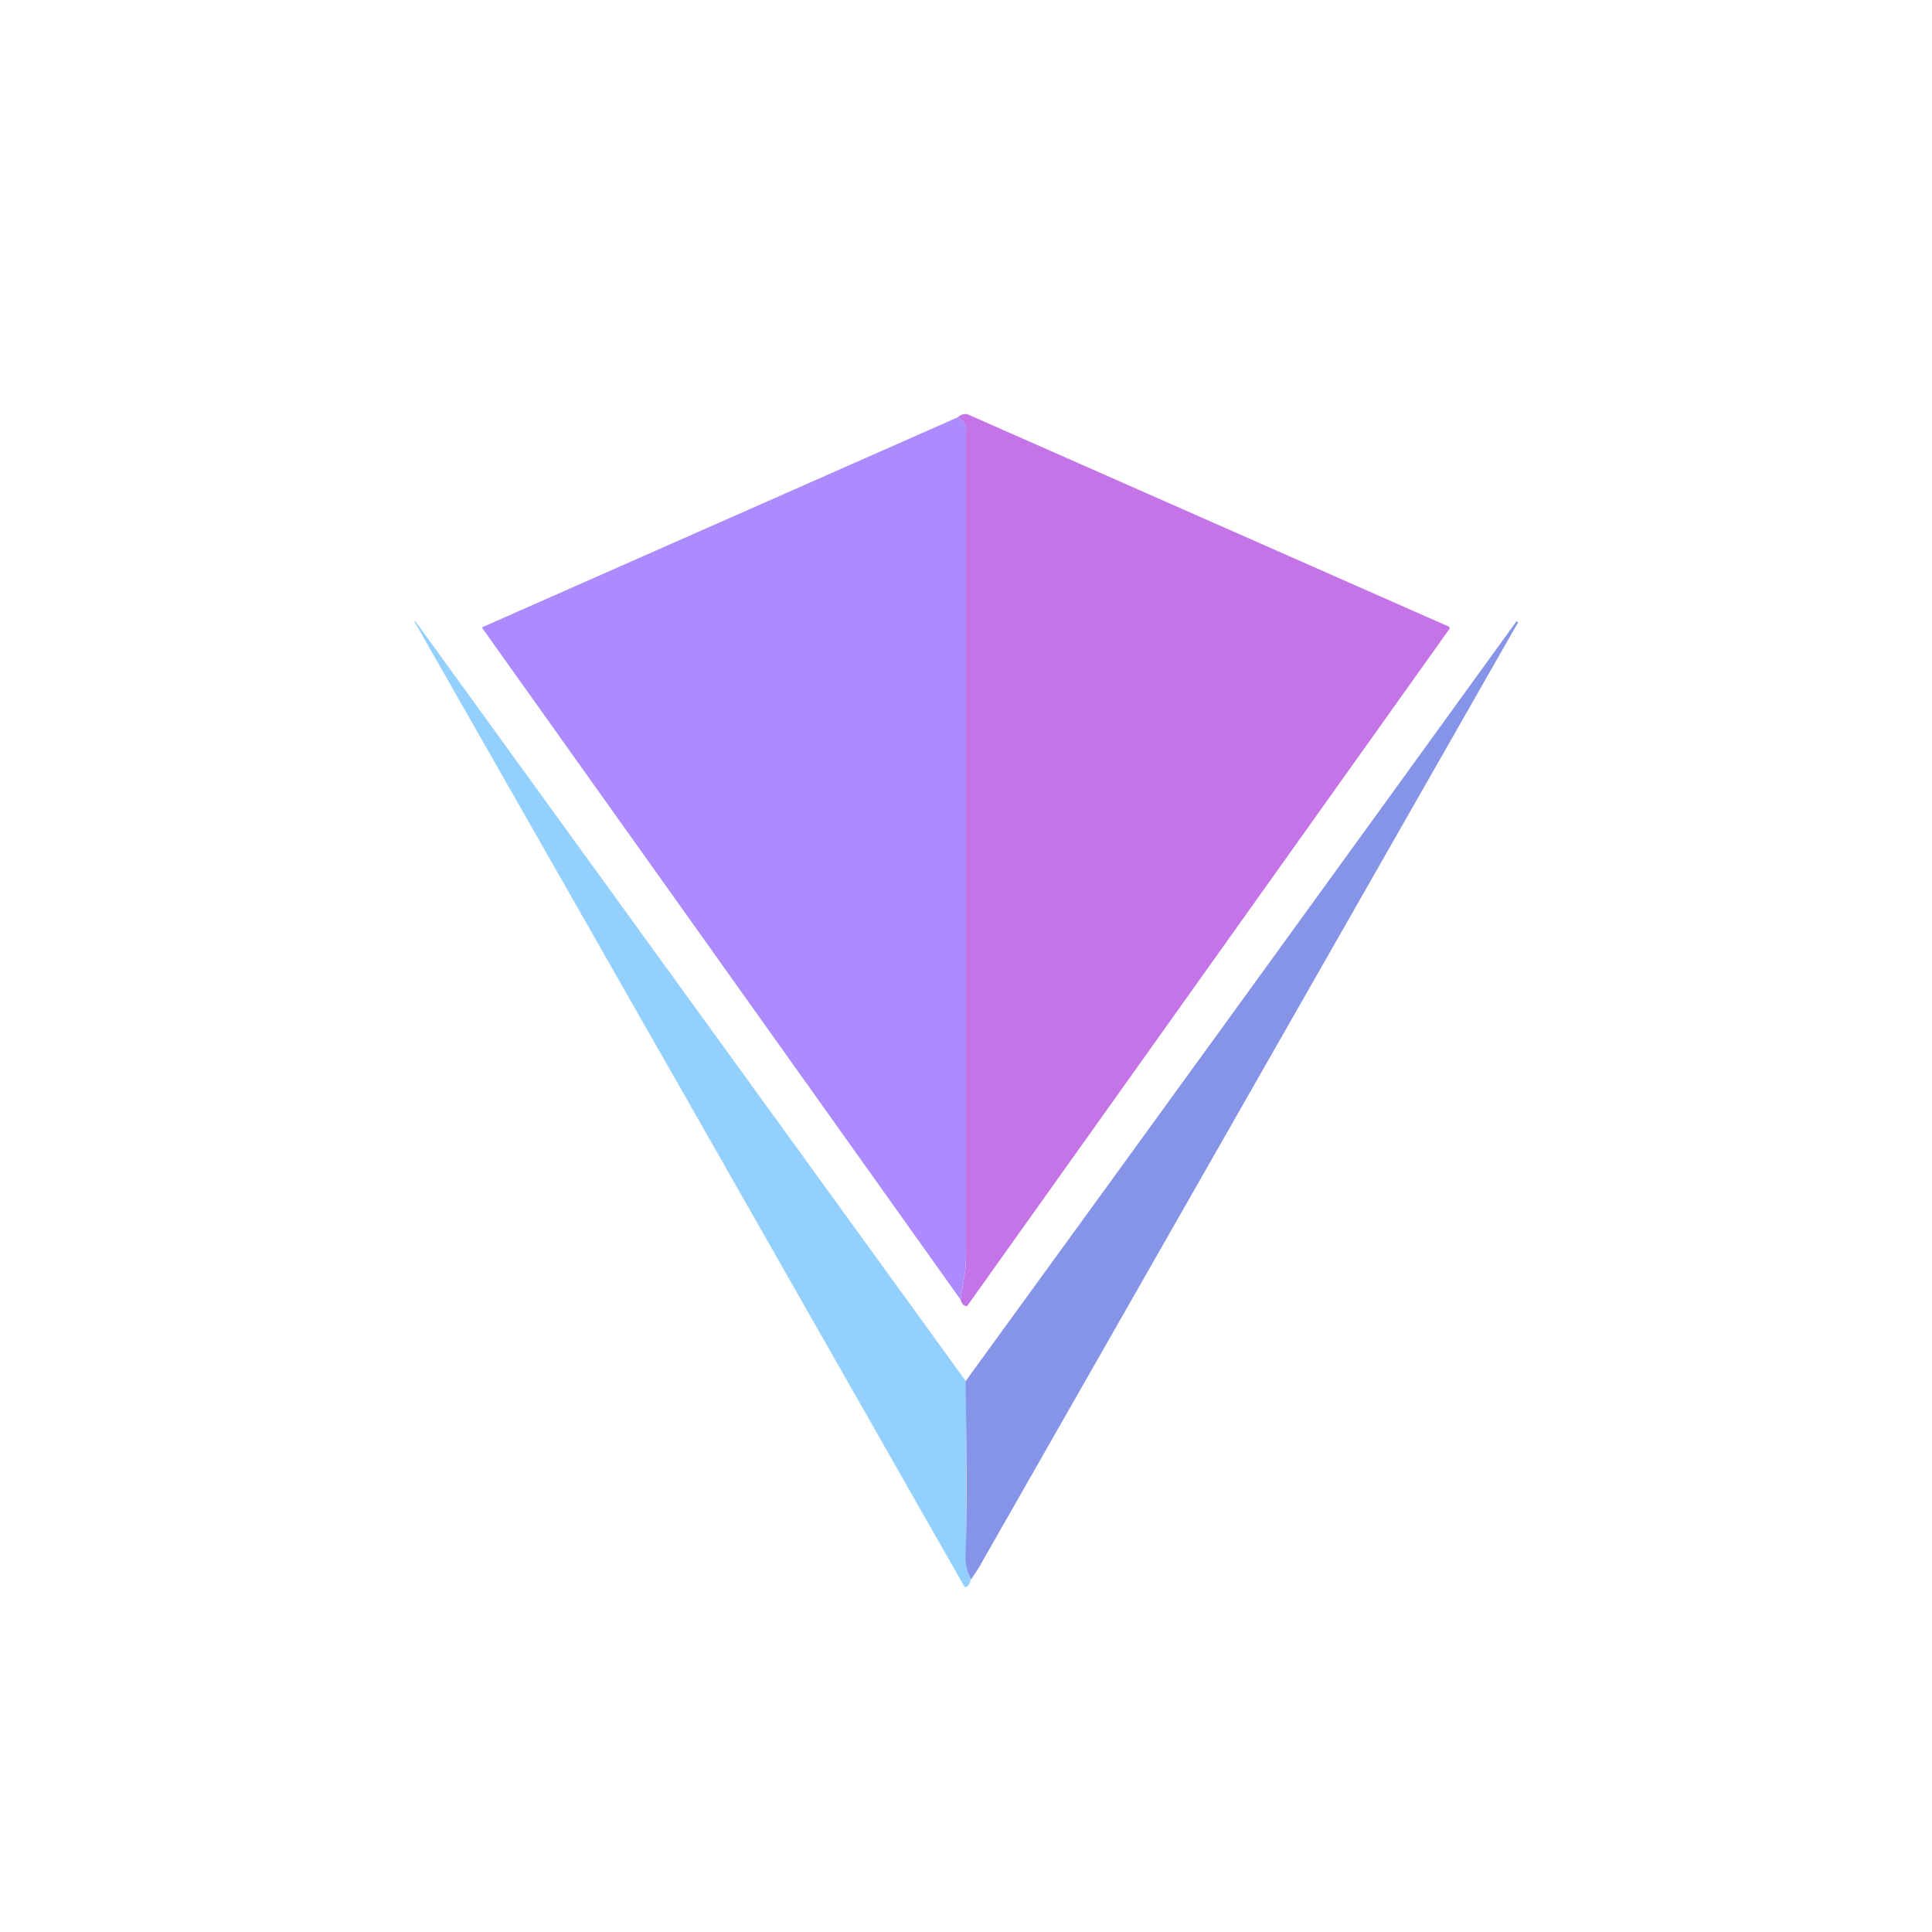<svg width="24" height="24" viewBox="0 0 24 24" fill="none" xmlns="http://www.w3.org/2000/svg">
<path d="M11.932 16.144L11.979 15.857C11.996 15.767 12 15.668 12 15.566V6.068C12 5.837 11.983 5.606 12 5.378C12.009 5.284 11.975 5.22 11.893 5.186C11.945 5.143 11.992 5.134 12.03 5.151L17.996 7.783C18.009 7.791 18.013 7.8 18.005 7.813L12.022 16.213C12.013 16.226 12 16.23 11.988 16.221C11.962 16.213 11.945 16.187 11.932 16.144Z" fill="#C474E7"/>
<path d="M11.893 5.186C11.975 5.22 12.009 5.284 12 5.378V15.566C12 15.668 11.996 15.767 11.979 15.857L11.932 16.144L5.992 7.804C5.991 7.801 5.991 7.798 5.992 7.796V7.791L11.893 5.186Z" fill="#AC8BFE"/>
<path d="M12 17.156V19.299C12 19.431 12.013 19.538 12.06 19.616C12.052 19.663 12.035 19.693 12.013 19.71C11.996 19.718 11.983 19.718 11.975 19.701C9.701 15.706 7.425 11.712 5.147 7.718H5.16L12 17.16V17.156Z" fill="#93D0FE"/>
<path d="M12.06 19.616C12.009 19.518 11.986 19.408 11.996 19.299C12.009 18.913 12.009 18.197 11.996 17.156C14.28 14.014 16.556 10.873 18.832 7.727C18.836 7.718 18.845 7.718 18.849 7.723C18.858 7.723 18.858 7.731 18.853 7.74L12.215 19.376C12.172 19.461 12.116 19.543 12.065 19.616H12.06Z" fill="#8694E8"/>
</svg>
